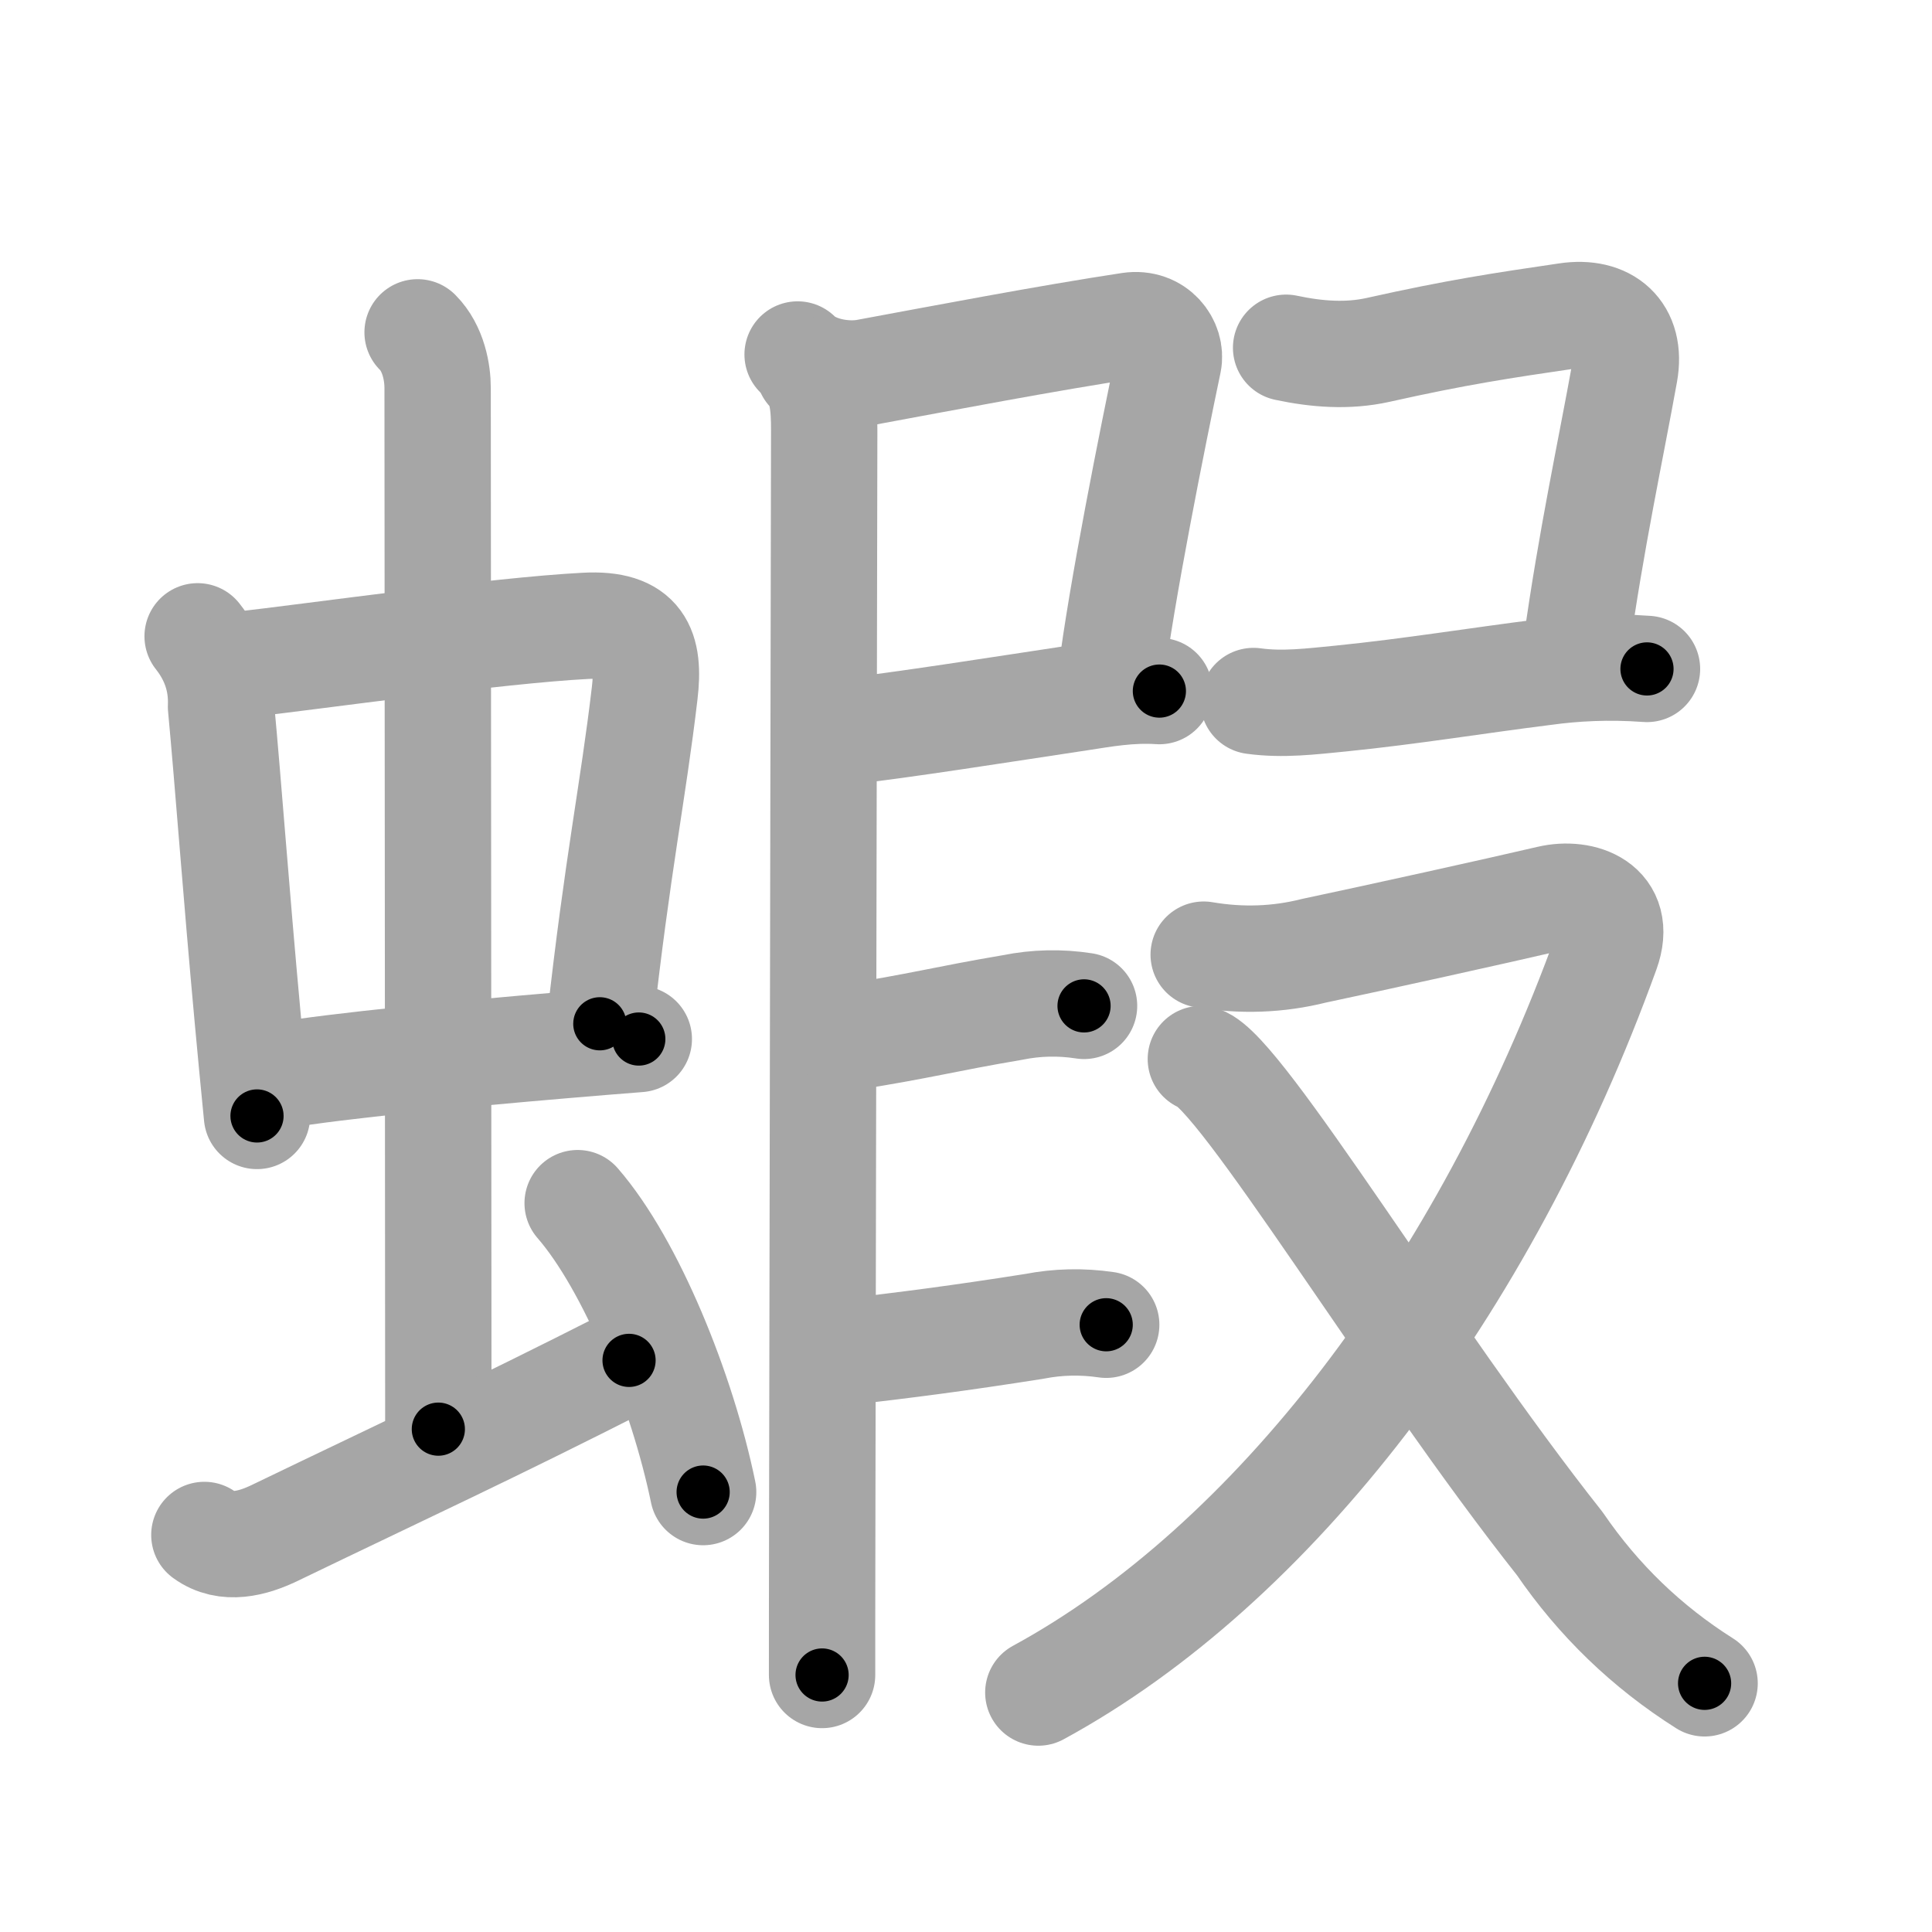 <svg xmlns="http://www.w3.org/2000/svg" viewBox="0 0 109 109" id="8766"><g fill="none" stroke="#a6a6a6" stroke-width="6" stroke-linecap="round" stroke-linejoin="round"><g><g><g><g><path d="M11.15,35.9c0.94,1.19,1.38,2.51,1.32,3.97c0.42,4.49,0.83,10.25,1.51,17.64c0.16,1.73,0.33,3.54,0.52,5.45" /><path d="M13.35,37.53C18,37,28.03,35.57,33.02,35.31c3.11-0.17,3.65,1.3,3.35,3.81c-0.65,5.54-1.53,9.62-2.53,18.64" /><path d="M15.71,60.69c3.48-0.58,10.3-1.23,16.05-1.72c1.53-0.13,2.98-0.25,4.28-0.35" /></g><g><path d="M23.56,18.75c0.91,0.91,1.13,2.3,1.13,3.13c0,3.37,0.04,51.12,0.04,58.75" /></g></g><path d="M11.53,86.6c1.23,0.9,2.75,0.47,3.96-0.11c7.75-3.74,11.88-5.62,20-9.74" /><path d="M32.59,67.88c3.03,3.49,5.91,10.62,7.08,16.3" /></g><g><path d="M45,20c0.94,0.94,2.7,1.22,3.88,1c4.11-0.76,10.23-1.93,14.86-2.63c1.49-0.22,2.39,1.04,2.18,2.06c-0.89,4.25-2.66,13.07-3.24,17.78" /><path d="M47.47,41.3c3.48-0.39,9.13-1.29,13.52-1.95c1.25-0.19,2.75-0.47,4.42-0.36" /><path d="M45.64,20.9c0.79,0.79,0.86,2.05,0.86,3.39c0,1.09-0.08,41.07-0.11,60.96c-0.01,4.41-0.01,7.73-0.01,9.25" /><path d="M47.72,58.55c4.28-0.67,5.46-1.04,9.41-1.71c1.33-0.27,2.67-0.3,4.03-0.09" /><path d="M47.47,76.3c3.57-0.4,6.77-0.82,10.89-1.47c1.33-0.26,2.68-0.29,4.05-0.09" /><path d="M72.56,19.62c1.74,0.37,3.48,0.5,5.19,0.12c4.47-1,6.97-1.37,10.64-1.91c2.25-0.34,3.68,0.9,3.27,3.19c-0.78,4.33-1.9,9.49-2.73,15.46" /><path d="M70.72,39.55c1.66,0.23,3.28,0.02,4.93-0.14c3.97-0.4,7.71-1.02,11.48-1.49c1.67-0.23,3.59-0.34,5.79-0.18" /><g><path d="M67.91,53.86c2.12,0.36,4.19,0.29,6.22-0.22c3.41-0.72,10.43-2.27,13.29-2.94c1.84-0.43,4.15,0.38,3.21,2.98c-6.9,19.08-18.83,34.62-32.05,41.81" /><path d="M67.75,59.75C70,60.47,79.58,76.45,88,87.09c2.19,3.2,4.91,5.82,8.17,7.88" /></g></g></g></g><g fill="none" stroke="#000" stroke-width="3" stroke-linecap="round" stroke-linejoin="round"><path d="M11.15,35.9c0.94,1.19,1.38,2.51,1.32,3.97c0.42,4.49,0.83,10.25,1.51,17.64c0.16,1.73,0.33,3.54,0.52,5.45" stroke-dasharray="27.458" stroke-dashoffset="27.458"><animate attributeName="stroke-dashoffset" values="27.458;27.458;0" dur="0.275s" fill="freeze" begin="0s;8766.click" /></path><path d="M13.35,37.53C18,37,28.03,35.57,33.02,35.31c3.11-0.17,3.65,1.3,3.35,3.81c-0.65,5.54-1.53,9.62-2.53,18.64" stroke-dasharray="44.833" stroke-dashoffset="44.833"><animate attributeName="stroke-dashoffset" values="44.833" fill="freeze" begin="8766.click" /><animate attributeName="stroke-dashoffset" values="44.833;44.833;0" keyTimes="0;0.38;1" dur="0.723s" fill="freeze" begin="0s;8766.click" /></path><path d="M15.71,60.69c3.48-0.58,10.3-1.23,16.05-1.72c1.53-0.13,2.98-0.25,4.28-0.35" stroke-dasharray="20.44" stroke-dashoffset="20.44"><animate attributeName="stroke-dashoffset" values="20.44" fill="freeze" begin="8766.click" /><animate attributeName="stroke-dashoffset" values="20.44;20.44;0" keyTimes="0;0.78;1" dur="0.927s" fill="freeze" begin="0s;8766.click" /></path><path d="M23.56,18.75c0.91,0.91,1.13,2.3,1.13,3.13c0,3.37,0.04,51.12,0.04,58.75" stroke-dasharray="62.161" stroke-dashoffset="62.161"><animate attributeName="stroke-dashoffset" values="62.161" fill="freeze" begin="8766.click" /><animate attributeName="stroke-dashoffset" values="62.161;62.161;0" keyTimes="0;0.665;1" dur="1.394s" fill="freeze" begin="0s;8766.click" /></path><path d="M11.53,86.6c1.23,0.9,2.75,0.47,3.96-0.11c7.75-3.74,11.88-5.62,20-9.74" stroke-dasharray="26.42" stroke-dashoffset="26.42"><animate attributeName="stroke-dashoffset" values="26.42" fill="freeze" begin="8766.click" /><animate attributeName="stroke-dashoffset" values="26.42;26.42;0" keyTimes="0;0.841;1" dur="1.658s" fill="freeze" begin="0s;8766.click" /></path><path d="M32.59,67.88c3.03,3.49,5.91,10.62,7.08,16.3" stroke-dasharray="17.924" stroke-dashoffset="17.924"><animate attributeName="stroke-dashoffset" values="17.924" fill="freeze" begin="8766.click" /><animate attributeName="stroke-dashoffset" values="17.924;17.924;0" keyTimes="0;0.903;1" dur="1.837s" fill="freeze" begin="0s;8766.click" /></path><path d="M45,20c0.94,0.94,2.7,1.22,3.88,1c4.11-0.76,10.23-1.93,14.86-2.63c1.49-0.22,2.39,1.04,2.18,2.06c-0.89,4.25-2.66,13.07-3.24,17.78" stroke-dasharray="40.827" stroke-dashoffset="40.827"><animate attributeName="stroke-dashoffset" values="40.827" fill="freeze" begin="8766.click" /><animate attributeName="stroke-dashoffset" values="40.827;40.827;0" keyTimes="0;0.818;1" dur="2.245s" fill="freeze" begin="0s;8766.click" /></path><path d="M47.47,41.3c3.48-0.39,9.13-1.29,13.52-1.95c1.25-0.19,2.75-0.47,4.42-0.36" stroke-dasharray="18.107" stroke-dashoffset="18.107"><animate attributeName="stroke-dashoffset" values="18.107" fill="freeze" begin="8766.click" /><animate attributeName="stroke-dashoffset" values="18.107;18.107;0" keyTimes="0;0.925;1" dur="2.426s" fill="freeze" begin="0s;8766.click" /></path><path d="M45.64,20.9c0.79,0.79,0.86,2.05,0.86,3.39c0,1.09-0.08,41.07-0.11,60.96c-0.01,4.41-0.01,7.73-0.01,9.25" stroke-dasharray="73.801" stroke-dashoffset="73.801"><animate attributeName="stroke-dashoffset" values="73.801" fill="freeze" begin="8766.click" /><animate attributeName="stroke-dashoffset" values="73.801;73.801;0" keyTimes="0;0.814;1" dur="2.981s" fill="freeze" begin="0s;8766.click" /></path><path d="M47.72,58.55c4.28-0.67,5.46-1.04,9.41-1.71c1.33-0.27,2.67-0.3,4.03-0.09" stroke-dasharray="13.618" stroke-dashoffset="13.618"><animate attributeName="stroke-dashoffset" values="13.618" fill="freeze" begin="8766.click" /><animate attributeName="stroke-dashoffset" values="13.618;13.618;0" keyTimes="0;0.916;1" dur="3.253s" fill="freeze" begin="0s;8766.click" /></path><path d="M47.47,76.3c3.57-0.4,6.77-0.82,10.89-1.47c1.33-0.26,2.68-0.29,4.05-0.09" stroke-dasharray="15.061" stroke-dashoffset="15.061"><animate attributeName="stroke-dashoffset" values="15.061" fill="freeze" begin="8766.click" /><animate attributeName="stroke-dashoffset" values="15.061;15.061;0" keyTimes="0;0.956;1" dur="3.404s" fill="freeze" begin="0s;8766.click" /></path><path d="M72.56,19.62c1.74,0.37,3.48,0.5,5.19,0.12c4.47-1,6.97-1.37,10.64-1.91c2.25-0.34,3.68,0.9,3.27,3.19c-0.78,4.33-1.9,9.49-2.73,15.46" stroke-dasharray="37.319" stroke-dashoffset="37.319"><animate attributeName="stroke-dashoffset" values="37.319" fill="freeze" begin="8766.click" /><animate attributeName="stroke-dashoffset" values="37.319;37.319;0" keyTimes="0;0.901;1" dur="3.777s" fill="freeze" begin="0s;8766.click" /></path><path d="M70.72,39.55c1.66,0.23,3.28,0.02,4.93-0.14c3.97-0.4,7.71-1.02,11.48-1.49c1.67-0.23,3.59-0.34,5.79-0.18" stroke-dasharray="22.326" stroke-dashoffset="22.326"><animate attributeName="stroke-dashoffset" values="22.326" fill="freeze" begin="8766.click" /><animate attributeName="stroke-dashoffset" values="22.326;22.326;0" keyTimes="0;0.944;1" dur="4s" fill="freeze" begin="0s;8766.click" /></path><path d="M67.91,53.86c2.12,0.36,4.19,0.29,6.22-0.22c3.41-0.72,10.43-2.27,13.29-2.94c1.84-0.43,4.15,0.38,3.21,2.98c-6.9,19.08-18.83,34.62-32.05,41.81" stroke-dasharray="79.311" stroke-dashoffset="79.311"><animate attributeName="stroke-dashoffset" values="79.311" fill="freeze" begin="8766.click" /><animate attributeName="stroke-dashoffset" values="79.311;79.311;0" keyTimes="0;0.87;1" dur="4.596s" fill="freeze" begin="0s;8766.click" /></path><path d="M67.75,59.75C70,60.47,79.58,76.45,88,87.09c2.19,3.2,4.91,5.82,8.17,7.88" stroke-dasharray="45.529" stroke-dashoffset="45.529"><animate attributeName="stroke-dashoffset" values="45.529" fill="freeze" begin="8766.click" /><animate attributeName="stroke-dashoffset" values="45.529;45.529;0" keyTimes="0;0.91;1" dur="5.051s" fill="freeze" begin="0s;8766.click" /></path></g></svg>